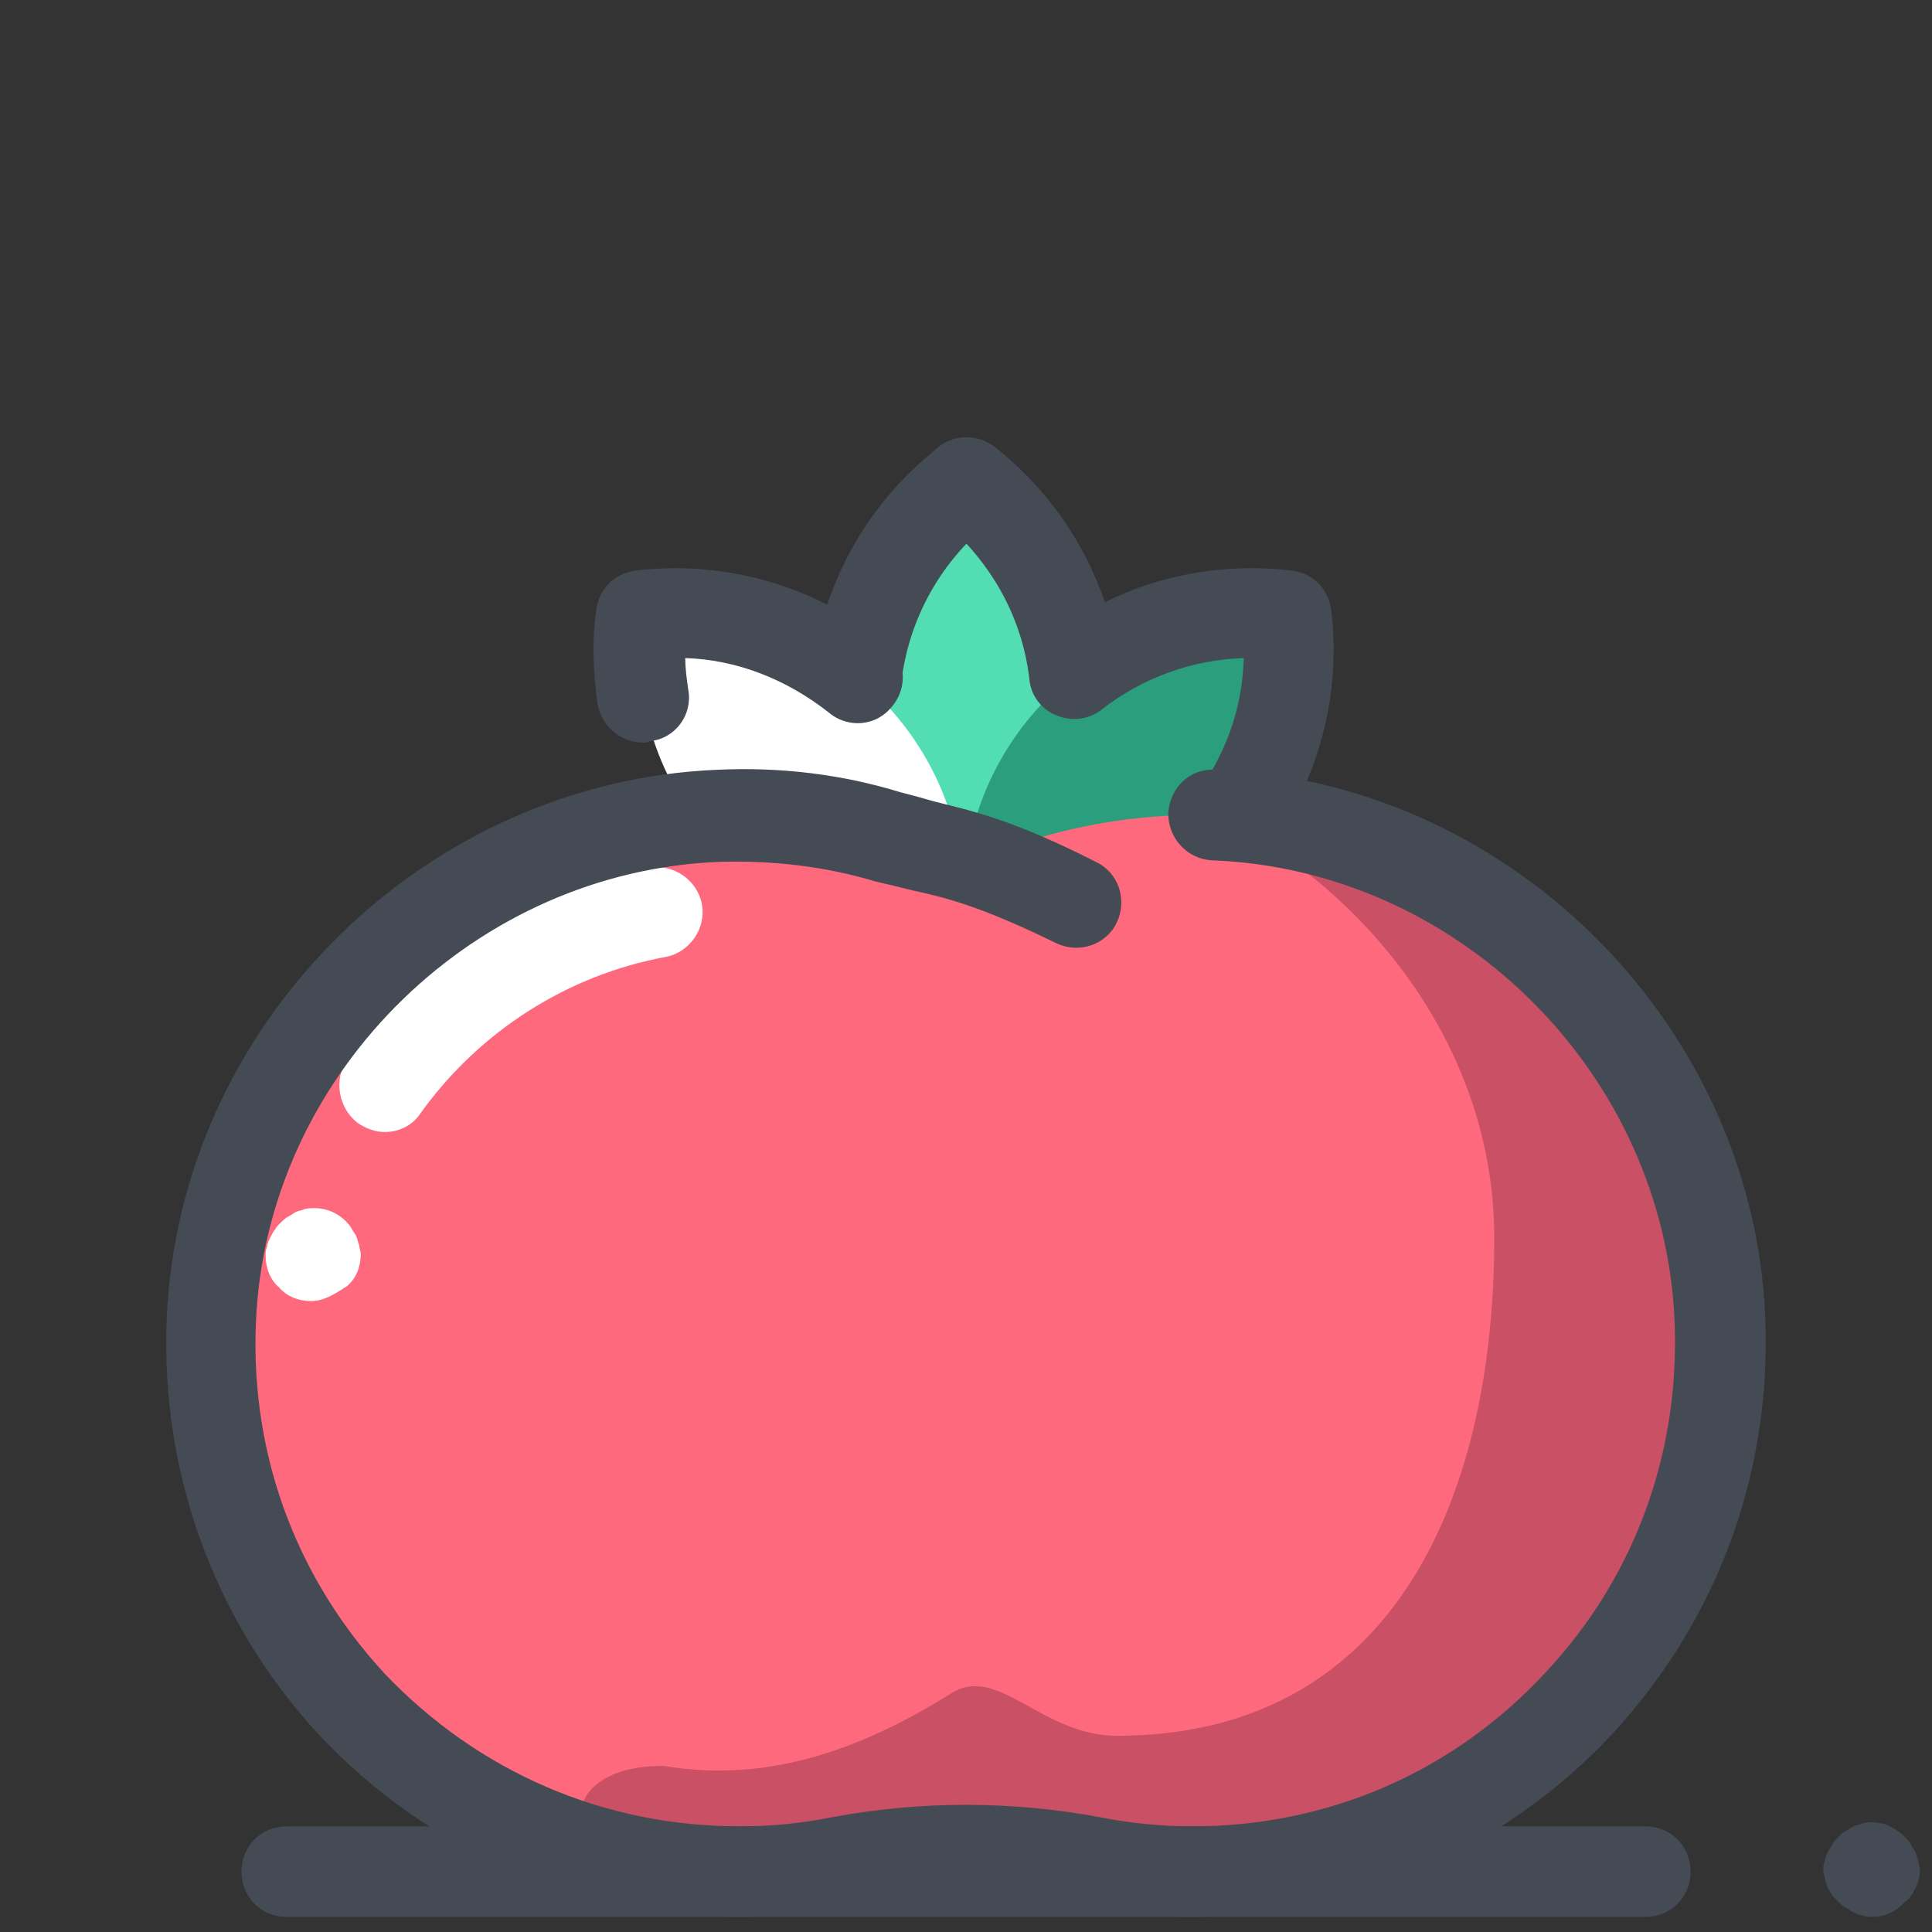 <svg version="1.1" id="Layer_1" xmlns="http://www.w3.org/2000/svg" xmlns:xlink="http://www.w3.org/1999/xlink" x="0px" y="0px" viewBox="0 0 128 128" enable-background="new 0 0 128 128" xml:space="preserve">
<rect x="0" y="0" width="128" height="128" fill="#333333" stroke="none"/>
<g>
	<g>
		<g>
			<path fill="#52DDB2" d="M64,62L64,62L64,62c-9.7-7.6-9.7-22.4,0-30l0,0l0,0C73.7,39.6,73.7,54.3,64,62z"></path>
		</g>
	</g>
	<g>
		<g>
			<path fill="#444B54" d="M56.8,47.9c-0.1,0-0.2,0-0.3,0c-1.6-0.2-2.8-1.7-2.7-3.3c0.7-5.9,3.6-11.2,8.3-14.9
				c1.3-1,3.2-0.8,4.2,0.5c1,1.3,0.8,3.2-0.5,4.2c-3.4,2.7-5.6,6.5-6.1,10.9C59.6,46.7,58.3,47.9,56.8,47.9z"></path>
		</g>
	</g>
	<g>
		<g>
			<path fill="#2B9E7D" d="M64,62L64,62L64,62c-1.5-12.3,8.9-22.7,21.2-21.2l0,0l0,0C86.7,53,76.3,63.5,64,62z"></path>
		</g>
	</g>
	<g>
		<g>
			<path fill="#FFFFFF" d="M63.7,62L63.7,62L63.7,62c1.5-12.3-8.9-22.7-21.2-21.2l0,0l0,0C41,53,51.4,63.5,63.7,62z"></path>
		</g>
	</g>
	<g>
		<g>
			<path fill="#444B54" d="M66.4,65.1c-0.8,0-1.7,0-2.5-0.1c-0.1,0-0.3,0-0.5,0c-1.6-0.2-2.8-1.7-2.6-3.3c0,0,0-0.2,0-0.2
				c0.1-1.1,0.8-2,1.8-2.5c0.8-0.3,1.7-0.3,2.5,0.1c4.7,0.4,9.2-1.3,12.6-4.7c2.9-2.9,4.6-6.7,4.7-10.8C79,43.7,75.7,44.9,73,47
				c-0.9,0.7-2,0.8-3,0.4c-1-0.4-1.7-1.3-1.8-2.4c-0.5-4.3-2.7-8-6-10.7c-1.3-1-1.5-2.9-0.5-4.2c1-1.3,2.9-1.5,4.2-0.5
				c3.4,2.7,5.9,6.2,7.3,10.3c3.8-1.9,8.1-2.6,12.4-2.1c1.4,0.2,2.4,1.2,2.6,2.6c0.8,6.8-1.5,13.4-6.3,18.3
				C77.7,62.8,72.2,65.1,66.4,65.1z"></path>
		</g>
	</g>
	<g>
		<g>
			<path fill="#444B54" d="M42.6,49.2c-1.4,0-2.7-1-3-2.5c-0.3-2.1-0.4-4.2-0.1-6.3c0.2-1.4,1.2-2.4,2.6-2.6c6-0.7,11.9,1,16.6,4.8
				c1.3,1,1.5,2.9,0.4,4.2c-1,1.3-2.9,1.5-4.2,0.4c-2.8-2.2-6.1-3.5-9.5-3.6c0,0.7,0.1,1.4,0.2,2.1c0.3,1.6-0.8,3.2-2.5,3.4
				C42.9,49.2,42.8,49.2,42.6,49.2z"></path>
		</g>
	</g>
	<g>
		<g>
			<path fill="#FF697D" d="M47.6,54c4.3-0.2,8.4,0.4,12.2,1.7c2.7,0.9,5.7,0.9,8.4,0c3.8-1.2,7.9-1.8,12.2-1.7
				c17.7,0.7,32.3,14.8,33.5,32.5C115.3,107,99.1,124,79,124c-5.4,0-10.5-1.2-15-3.4c-4.5,2.2-9.6,3.4-15,3.4
				c-20.1,0-36.3-17-34.9-37.4C15.3,68.9,29.9,54.7,47.6,54z"></path>
		</g>
	</g>
	<g>
		<g>
			<path fill="#FFFFFF" d="M25.5,75c-0.6,0-1.2-0.2-1.8-0.6c-1.3-1-1.6-2.9-0.7-4.2c4.8-6.7,12-11.2,20-12.7
				c1.6-0.3,3.2,0.8,3.5,2.4c0.3,1.6-0.8,3.2-2.4,3.5c-6.5,1.2-12.3,4.9-16.2,10.3C27.4,74.5,26.5,75,25.5,75z"></path>
		</g>
	</g>
	<g>
		<g>
			<path fill="#FFFFFF" d="M20.6,86.2c-0.8,0-1.6-0.3-2.1-0.9c-0.6-0.5-0.9-1.3-0.9-2.1c0-0.2,0-0.4,0.1-0.6c0-0.2,0.1-0.4,0.2-0.6
				c0.1-0.2,0.2-0.4,0.3-0.5c0.1-0.2,0.2-0.3,0.4-0.5c0.1-0.1,0.3-0.3,0.5-0.4c0.2-0.1,0.3-0.2,0.5-0.3c0.2-0.1,0.4-0.1,0.6-0.2
				c1-0.2,2,0.1,2.7,0.8c0.1,0.1,0.3,0.3,0.4,0.5c0.1,0.2,0.2,0.3,0.3,0.5c0.1,0.2,0.1,0.4,0.2,0.6c0,0.2,0.1,0.4,0.1,0.6
				c0,0.8-0.3,1.6-0.9,2.1C22.1,85.8,21.4,86.2,20.6,86.2z"></path>
		</g>
	</g>
	<g>
		<g>
			<path fill="#C95065" d="M66.3,121.6c0.4,0.2,0.8,0.3,1.2,0.5c0.2,0.1,0.5,0.1,0.7,0.2c0.4,0.1,0.7,0.2,1.1,0.4
				c0.3,0.1,0.5,0.1,0.8,0.2c0.4,0.1,0.7,0.2,1.1,0.3c0.3,0.1,0.6,0.1,0.8,0.2c0.4,0.1,0.7,0.2,1.1,0.2c0.3,0,0.6,0.1,0.9,0.1
				c0.4,0.1,0.7,0.1,1.1,0.1c0.3,0,0.6,0.1,0.9,0.1c0.4,0,0.7,0.1,1.1,0.1c0.3,0,0.6,0,0.9,0c0.4,0,0.7,0,1.1,0c0.2,0,0.4,0,0.6,0
				c0.4,0,0.8,0,1.1,0c0.4,0,0.7,0,1.1-0.1c0.2,0,0.4,0,0.6,0c0.5-0.1,1-0.1,1.6-0.2c0,0,0,0,0.1,0c15.3-2.3,27.6-14.6,29.6-30.1
				c0.1-0.4,0.1-0.8,0.1-1.2c0-0.2,0-0.3,0-0.5c0-0.5,0.1-0.9,0.1-1.4c0,0,0,0,0,0c0-1.2,0-2.5-0.1-3.8
				C112.7,69,98.3,54.9,80.8,54.1C90.8,59.2,99,69.6,99,82c0,17.7-7,33-25,33c-5,0-7.9-4.8-11-2.8c-5.6,3.5-11.9,6-19,4.8
				c-0.1,0-0.1,0-0.2,0c-6.3,0-7.3,5.2-1.3,6.4c0.2,0,0.4,0.1,0.6,0.1c0.2,0,0.5,0.1,0.7,0.1c0.3,0.1,0.7,0.1,1.1,0.1
				c0.2,0,0.4,0.1,0.7,0.1c0.4,0,0.8,0.1,1.2,0.1c0.2,0,0.4,0,0.6,0c0.6,0,1.2,0,1.7,0c5.4,0,10.5-1.2,15-3.4
				c0.6,0.3,1.1,0.5,1.7,0.8C65.9,121.5,66.1,121.5,66.3,121.6z"></path>
		</g>
	</g>
	<g>
		<g>
			<path fill="#444B54" d="M79,127c-2.4,0-4.9-0.2-7.3-0.7c-5.1-1-10.4-1-15.5,0c-2.4,0.5-4.8,0.7-7.3,0.7
				c-10.5,0-20.6-4.4-27.8-12.1C14,107.2,10.4,97,11.1,86.4C12.4,67.3,28.4,51.8,47.5,51c4.2-0.2,8.3,0.3,12.2,1.5
				c0.8,0.2,1.5,0.4,2.2,0.6c2.4,0.6,5.2,1.2,10.7,4c1.5,0.7,2.1,2.5,1.4,4s-2.5,2.1-4,1.4c-4.9-2.4-7.2-3-9.5-3.5
				c-0.8-0.2-1.6-0.4-2.5-0.6c-3.3-1-6.8-1.4-10.3-1.3c-16.1,0.6-29.6,13.7-30.7,29.7c-0.6,9,2.4,17.5,8.5,24.1
				C31.7,117.4,40,121,49,121c2.1,0,4.1-0.2,6.1-0.6c5.9-1.1,11.9-1.1,17.8,0c2,0.4,4.1,0.6,6.1,0.6c9,0,17.3-3.6,23.4-10.2
				c6.1-6.5,9.1-15.1,8.5-24.1C109.8,70.7,96.4,57.6,80.3,57c-1.7-0.1-2.9-1.5-2.9-3.1c0.1-1.7,1.4-3,3.1-2.9
				c19.1,0.7,35.1,16.3,36.4,35.3c0.7,10.7-2.9,20.8-10.1,28.6C99.6,122.6,89.5,127,79,127z"></path>
		</g>
	</g>
	<g>
		<g>
			<path fill="#444B54" d="M109,127H19c-1.7,0-3-1.3-3-3s1.3-3,3-3h90c1.7,0,3,1.3,3,3S110.7,127,109,127z"></path>
		</g>
	</g>
	<g>
		<g>
			<path fill="#444B54" d="M124,127c-0.2,0-0.4,0-0.6-0.1c-0.2,0-0.4-0.1-0.6-0.2c-0.2-0.1-0.3-0.2-0.5-0.3
				c-0.2-0.1-0.3-0.2-0.5-0.4c-0.1-0.1-0.3-0.3-0.4-0.4c-0.1-0.2-0.2-0.3-0.3-0.5c-0.1-0.2-0.1-0.4-0.2-0.6c0-0.2-0.1-0.4-0.1-0.6
				c0-0.2,0-0.4,0.1-0.6c0-0.2,0.1-0.4,0.2-0.6c0.1-0.2,0.2-0.3,0.3-0.5c0.1-0.2,0.2-0.3,0.4-0.5s0.3-0.3,0.5-0.4
				c0.2-0.1,0.3-0.2,0.5-0.3c0.2-0.1,0.4-0.1,0.6-0.2c0.4-0.1,0.8-0.1,1.2,0c0.2,0,0.4,0.1,0.6,0.2c0.2,0.1,0.4,0.2,0.5,0.3
				c0.2,0.1,0.3,0.2,0.5,0.4c0.1,0.1,0.3,0.3,0.4,0.5c0.1,0.2,0.2,0.3,0.3,0.5c0.1,0.2,0.1,0.4,0.2,0.6c0,0.2,0.1,0.4,0.1,0.6
				c0,0.2,0,0.4-0.1,0.6c0,0.2-0.1,0.4-0.2,0.6s-0.2,0.4-0.3,0.5c-0.1,0.2-0.2,0.3-0.4,0.4C125.6,126.7,124.8,127,124,127z"></path>
		</g>
	</g>
</g>
</svg>